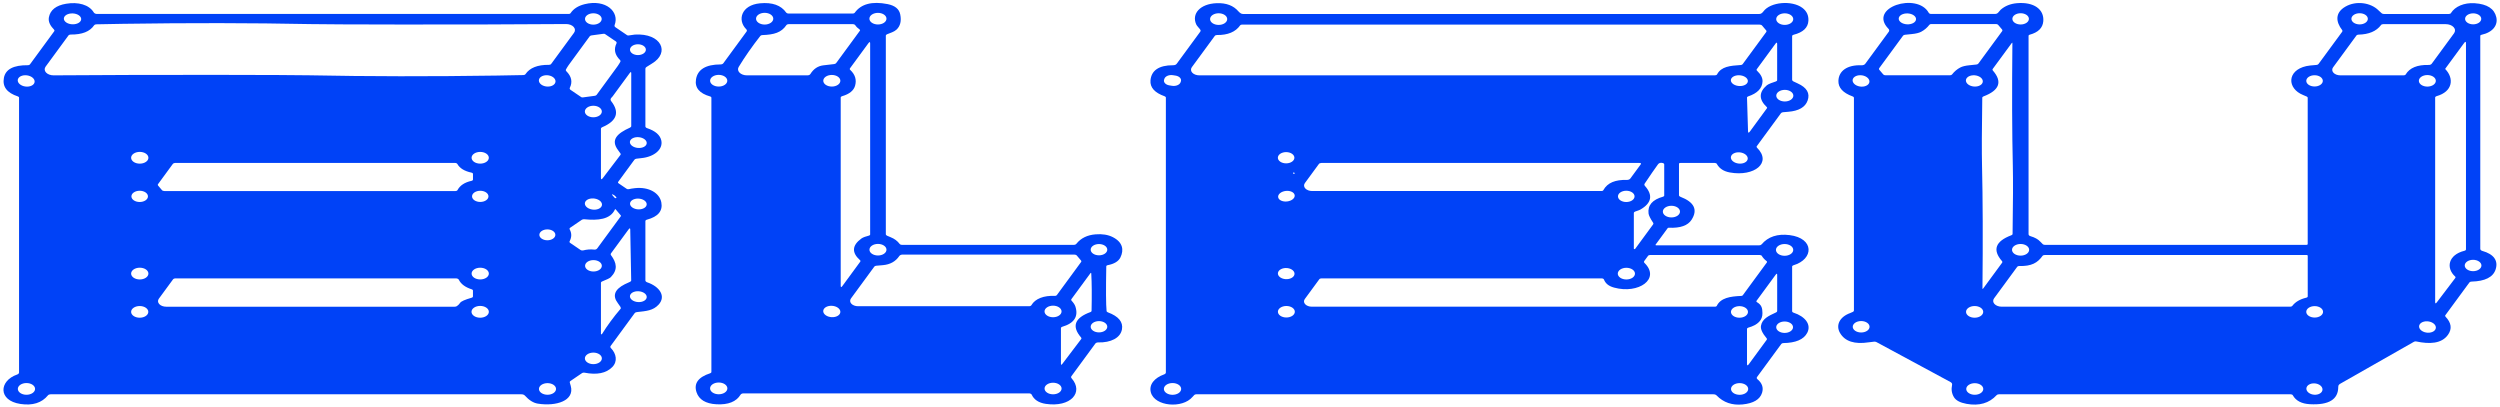 <svg width="928" height="151" viewBox="0 0 928 151" fill="none" xmlns="http://www.w3.org/2000/svg">
<path d="M229.63 68.059L232.61 70.086C232.863 70.258 233.157 70.299 233.49 70.208C233.95 70.081 234.673 69.961 235.66 69.848C240.97 69.263 244.85 71.691 245.49 75.153C246.077 78.296 244.29 80.427 240.13 81.547C239.757 81.647 239.57 81.832 239.57 82.105V104.068C239.57 104.217 239.631 104.363 239.746 104.49C239.86 104.618 240.024 104.721 240.22 104.789C244.87 106.36 247.33 109.999 244.46 113.094C242.4 115.311 239.93 115.461 236.42 115.848C236.033 115.889 235.76 116.016 235.6 116.229L226.7 128.377C226.487 128.667 226.51 128.944 226.77 129.207C228.78 131.282 229.34 134.166 227.27 136.26C225.01 138.55 221.567 139.242 216.94 138.335C216.607 138.267 216.317 138.317 216.07 138.485L211.74 141.43C211.52 141.584 211.44 141.765 211.5 141.974C211.593 142.282 211.713 142.706 211.86 143.246C213.39 148.762 206.42 150.918 199.64 149.83C198.007 149.572 196.41 148.581 194.85 146.858C194.55 146.527 194.113 146.361 193.54 146.361H18.77C18.573 146.361 18.38 146.396 18.211 146.463C18.042 146.53 17.904 146.626 17.81 146.742C15.497 149.563 12.083 150.63 7.57 149.946C-0.8 148.687 -0.41 141.355 6.37 139.022C6.581 138.95 6.758 138.841 6.882 138.706C7.005 138.572 7.07 138.417 7.07 138.26V36.247C7.07 36.153 7.03 36.062 6.956 35.982C6.882 35.903 6.776 35.839 6.65 35.798C2.563 34.46 0.83 32.159 1.45 28.894C2.05 25.706 5.027 24.144 10.38 24.208C10.53 24.209 10.678 24.183 10.807 24.13C10.936 24.077 11.041 24 11.11 23.908L20.13 11.604C20.197 11.513 20.228 11.411 20.219 11.309C20.21 11.206 20.162 11.106 20.08 11.019C18.77 9.672 17.82 8.142 18.15 6.421C18.677 3.691 20.813 2.013 24.56 1.388C28.98 0.653 33.05 1.694 34.82 4.632C34.917 4.795 35.085 4.934 35.3 5.032C35.516 5.13 35.77 5.183 36.03 5.183H211.14C211.274 5.183 211.406 5.158 211.519 5.11C211.633 5.061 211.723 4.992 211.78 4.911C212.853 3.274 214.597 2.154 217.01 1.551C224.92 -0.415 230.02 4.401 228.15 9.305C228.03 9.627 228.14 9.903 228.48 10.135L232.76 13.046C232.927 13.159 233.127 13.198 233.36 13.162C234.527 12.966 235.287 12.858 235.64 12.835C245.42 12.223 248.91 19.494 241.97 23.616C241.083 24.142 240.41 24.564 239.95 24.881C239.697 25.053 239.57 25.26 239.57 25.5V46.898C239.57 47.037 239.628 47.173 239.737 47.291C239.847 47.409 240.004 47.504 240.19 47.565C243.283 48.599 245.047 50.132 245.48 52.163C246.19 55.455 242.8 58.23 238.09 58.693C237.117 58.788 236.48 58.863 236.18 58.917C235.86 58.981 235.623 59.114 235.47 59.319L229.49 67.474C229.33 67.692 229.377 67.886 229.63 68.059ZM30.065 7.501C30.153 7.243 30.16 6.975 30.084 6.712C30.008 6.449 29.851 6.196 29.622 5.968C29.392 5.739 29.095 5.539 28.748 5.38C28.4 5.221 28.009 5.105 27.596 5.039C27.183 4.973 26.756 4.958 26.341 4.996C25.925 5.034 25.529 5.123 25.174 5.258C24.82 5.394 24.513 5.573 24.273 5.785C24.033 5.998 23.864 6.24 23.775 6.497C23.686 6.755 23.68 7.023 23.756 7.286C23.832 7.549 23.989 7.802 24.218 8.03C24.448 8.259 24.744 8.459 25.092 8.618C25.44 8.777 25.831 8.893 26.244 8.959C26.657 9.025 27.083 9.04 27.499 9.002C27.914 8.964 28.311 8.875 28.666 8.74C29.02 8.604 29.327 8.425 29.567 8.213C29.807 8 29.976 7.758 30.065 7.501ZM223.35 7.04C223.35 6.481 223.023 5.944 222.442 5.549C221.861 5.153 221.072 4.931 220.25 4.931C219.428 4.931 218.639 5.153 218.058 5.549C217.477 5.944 217.15 6.481 217.15 7.04C217.15 7.599 217.477 8.135 218.058 8.531C218.639 8.926 219.428 9.148 220.25 9.148C221.072 9.148 221.861 8.926 222.442 8.531C223.023 8.135 223.35 7.599 223.35 7.04ZM114.75 27.949C136.65 28.389 159.827 28.422 184.28 28.051C186.867 28.01 190.203 27.949 194.29 27.867C194.456 27.863 194.615 27.828 194.751 27.767C194.888 27.705 194.994 27.62 195.06 27.52C196.647 25.171 199.55 24.022 203.77 24.072C203.941 24.074 204.109 24.043 204.256 23.981C204.403 23.92 204.522 23.831 204.6 23.725L213.08 12.162C213.332 11.819 213.45 11.438 213.423 11.056C213.396 10.673 213.226 10.302 212.928 9.977C212.63 9.652 212.214 9.385 211.721 9.2C211.228 9.016 210.673 8.921 210.11 8.924C190.863 9.065 170.577 9.123 149.25 9.101C130.71 9.078 119.38 9.026 115.26 8.944C93.36 8.505 70.183 8.471 45.73 8.842C43.143 8.883 39.807 8.944 35.72 9.026C35.554 9.03 35.395 9.065 35.258 9.126C35.122 9.188 35.016 9.273 34.95 9.373C33.363 11.722 30.46 12.871 26.24 12.821C26.069 12.819 25.901 12.851 25.754 12.912C25.607 12.973 25.488 13.062 25.41 13.168L16.93 24.731C16.678 25.074 16.56 25.455 16.587 25.837C16.614 26.22 16.784 26.591 17.082 26.916C17.38 27.241 17.796 27.508 18.289 27.692C18.782 27.877 19.337 27.972 19.9 27.969C39.147 27.828 59.433 27.77 80.76 27.792C99.3 27.815 110.63 27.867 114.75 27.949ZM212.72 21.922C211.373 23.686 210.497 24.972 210.09 25.779C209.97 26.01 210.01 26.226 210.21 26.425C212.157 28.352 212.593 30.406 211.52 32.587C211.457 32.718 211.448 32.859 211.494 32.993C211.54 33.127 211.639 33.251 211.78 33.349L215.75 36.043C215.91 36.152 216.1 36.192 216.32 36.165L220.79 35.56C221.11 35.514 221.34 35.394 221.48 35.199C224.74 30.697 226.793 27.89 227.64 26.779C228.987 25.015 229.863 23.729 230.27 22.922C230.39 22.691 230.35 22.475 230.15 22.276C228.203 20.349 227.767 18.295 228.84 16.113C228.903 15.982 228.912 15.842 228.866 15.708C228.82 15.574 228.721 15.45 228.58 15.352L224.61 12.658C224.45 12.549 224.26 12.508 224.04 12.536L219.57 13.141C219.25 13.186 219.02 13.307 218.88 13.502C215.62 18.004 213.567 20.811 212.72 21.922ZM239.75 18.44C239.75 17.907 239.439 17.397 238.886 17.021C238.333 16.645 237.582 16.433 236.8 16.433C236.018 16.433 235.267 16.645 234.714 17.021C234.161 17.397 233.85 17.907 233.85 18.44C233.85 18.972 234.161 19.482 234.714 19.858C235.267 20.235 236.018 20.446 236.8 20.446C237.582 20.446 238.333 20.235 238.886 19.858C239.439 19.482 239.75 18.972 239.75 18.44ZM223.07 66.005C223.07 66.68 223.3 66.717 223.76 66.114L230.31 57.509C230.437 57.346 230.45 57.181 230.35 57.013C230.237 56.831 229.937 56.416 229.45 55.768C226.52 51.898 229.13 49.497 233.85 47.375C234.163 47.234 234.32 47.037 234.32 46.783V27.187C234.32 26.634 234.137 26.604 233.77 27.098C231.837 29.688 229.723 32.572 227.43 35.75C227.403 35.787 227.247 35.959 226.96 36.267C226.56 36.689 226.537 37.124 226.89 37.573C230.097 41.7 228.977 44.917 223.53 47.225C223.223 47.356 223.07 47.545 223.07 47.789V66.005ZM12.15 31.542C12.677 31.147 12.927 30.609 12.844 30.049C12.761 29.488 12.353 28.95 11.708 28.552C11.064 28.155 10.236 27.931 9.408 27.929C8.579 27.928 7.817 28.149 7.29 28.545C6.763 28.941 6.513 29.478 6.596 30.038C6.679 30.599 7.087 31.138 7.732 31.535C8.376 31.933 9.204 32.157 10.032 32.158C10.861 32.159 11.623 31.938 12.15 31.542ZM205.321 31.619C205.606 31.436 205.831 31.215 205.984 30.966C206.136 30.718 206.213 30.447 206.21 30.171C206.207 29.894 206.124 29.616 205.966 29.354C205.808 29.091 205.578 28.849 205.289 28.64C205 28.431 204.657 28.261 204.281 28.138C203.905 28.015 203.503 27.942 203.097 27.923C202.691 27.905 202.29 27.941 201.916 28.03C201.542 28.119 201.203 28.258 200.918 28.441C200.634 28.623 200.409 28.845 200.256 29.094C200.104 29.342 200.027 29.613 200.03 29.889C200.033 30.166 200.116 30.444 200.274 30.706C200.432 30.969 200.662 31.211 200.951 31.42C201.24 31.629 201.583 31.799 201.959 31.922C202.335 32.045 202.737 32.118 203.143 32.136C203.549 32.155 203.95 32.119 204.324 32.03C204.698 31.941 205.037 31.802 205.321 31.619ZM223.4 41.396C223.4 40.828 223.068 40.283 222.477 39.881C221.887 39.479 221.085 39.253 220.25 39.253C219.415 39.253 218.613 39.479 218.023 39.881C217.432 40.283 217.1 40.828 217.1 41.396C217.1 41.964 217.432 42.509 218.023 42.911C218.613 43.313 219.415 43.538 220.25 43.538C221.085 43.538 221.887 43.313 222.477 42.911C223.068 42.509 223.4 41.964 223.4 41.396ZM239.746 53.95C240.111 53.491 240.165 52.943 239.896 52.425C239.628 51.907 239.059 51.463 238.315 51.189C237.946 51.053 237.546 50.964 237.136 50.926C236.727 50.887 236.316 50.901 235.928 50.966C235.54 51.03 235.181 51.145 234.874 51.303C234.566 51.461 234.314 51.659 234.134 51.886C233.769 52.345 233.715 52.893 233.984 53.411C234.252 53.929 234.821 54.373 235.565 54.647C235.934 54.783 236.334 54.872 236.744 54.91C237.153 54.949 237.564 54.935 237.952 54.87C238.34 54.806 238.699 54.691 239.006 54.533C239.314 54.375 239.566 54.177 239.746 53.95ZM55.09 58.563C55.09 57.984 54.752 57.429 54.15 57.02C53.548 56.61 52.731 56.38 51.88 56.38C51.029 56.38 50.212 56.61 49.61 57.02C49.008 57.429 48.67 57.984 48.67 58.563C48.67 58.85 48.753 59.134 48.914 59.399C49.076 59.664 49.312 59.905 49.61 60.107C49.908 60.31 50.262 60.471 50.652 60.581C51.041 60.69 51.458 60.747 51.88 60.747C52.301 60.747 52.719 60.69 53.108 60.581C53.498 60.471 53.852 60.31 54.15 60.107C54.448 59.905 54.684 59.664 54.846 59.399C55.007 59.134 55.09 58.85 55.09 58.563ZM181.45 58.563C181.45 57.986 181.113 57.433 180.513 57.024C179.913 56.616 179.099 56.387 178.25 56.387C177.401 56.387 176.587 56.616 175.987 57.024C175.387 57.433 175.05 57.986 175.05 58.563C175.05 59.141 175.387 59.694 175.987 60.103C176.587 60.511 177.401 60.74 178.25 60.74C179.099 60.74 179.913 60.511 180.513 60.103C181.113 59.694 181.45 59.141 181.45 58.563ZM60.09 70.541C60.303 70.791 60.62 70.916 61.04 70.916H169.07C169.443 70.916 169.697 70.795 169.83 70.555C170.757 68.823 172.493 67.68 175.04 67.127C175.194 67.094 175.329 67.028 175.424 66.94C175.519 66.852 175.571 66.746 175.57 66.637V64.597C175.57 64.334 175.383 64.161 175.01 64.08C172.417 63.531 170.67 62.463 169.77 60.876C169.705 60.762 169.592 60.663 169.446 60.594C169.299 60.525 169.126 60.488 168.95 60.488H64.99C64.819 60.488 64.651 60.52 64.506 60.58C64.361 60.64 64.245 60.726 64.17 60.828L58.64 68.379C58.584 68.454 58.557 68.537 58.561 68.62C58.564 68.703 58.598 68.784 58.66 68.855L60.09 70.541ZM54.92 72.895C54.92 72.341 54.596 71.81 54.021 71.418C53.445 71.027 52.664 70.807 51.85 70.807C51.036 70.807 50.255 71.027 49.679 71.418C49.103 71.81 48.78 72.341 48.78 72.895C48.78 73.449 49.103 73.98 49.679 74.371C50.255 74.763 51.036 74.983 51.85 74.983C52.664 74.983 53.445 74.763 54.021 74.371C54.596 73.98 54.92 73.449 54.92 72.895ZM181.32 72.888C181.32 72.338 180.999 71.81 180.427 71.421C179.855 71.032 179.079 70.814 178.27 70.814C177.461 70.814 176.685 71.032 176.113 71.421C175.541 71.81 175.22 72.338 175.22 72.888C175.22 73.438 175.541 73.966 176.113 74.355C176.685 74.744 177.461 74.963 178.27 74.963C179.079 74.963 179.855 74.744 180.427 74.355C180.999 73.966 181.32 73.438 181.32 72.888ZM228.07 73.33C228.203 73.475 228.363 73.555 228.55 73.568C228.594 73.572 228.639 73.567 228.68 73.556C228.721 73.544 228.757 73.525 228.783 73.502C228.81 73.478 228.826 73.451 228.831 73.422C228.835 73.393 228.828 73.363 228.81 73.337C228.517 72.861 228.12 72.503 227.62 72.262C227.173 72.045 227.067 72.106 227.3 72.446C227.51 72.739 227.79 73.031 228.07 73.33ZM222.96 77.031C223.414 76.593 223.567 76.038 223.386 75.487C223.204 74.936 222.703 74.435 221.992 74.094C221.281 73.753 220.419 73.6 219.595 73.668C218.772 73.737 218.054 74.021 217.6 74.459C217.146 74.897 216.993 75.452 217.174 76.003C217.356 76.553 217.857 77.055 218.568 77.396C219.279 77.737 220.141 77.89 220.965 77.822C221.788 77.753 222.506 77.469 222.96 77.031ZM239.822 76.58C239.976 76.343 240.056 76.085 240.055 75.822C240.054 75.559 239.973 75.296 239.817 75.048C239.661 74.8 239.432 74.572 239.144 74.376C238.856 74.18 238.515 74.021 238.139 73.908C237.763 73.795 237.361 73.729 236.954 73.716C236.548 73.702 236.145 73.74 235.77 73.828C235.395 73.916 235.054 74.052 234.767 74.228C234.481 74.404 234.253 74.618 234.098 74.855C233.944 75.093 233.864 75.35 233.865 75.613C233.866 75.876 233.947 76.139 234.103 76.387C234.259 76.635 234.488 76.864 234.776 77.059C235.064 77.255 235.405 77.414 235.781 77.527C236.157 77.641 236.559 77.706 236.966 77.72C237.372 77.733 237.775 77.695 238.15 77.607C238.525 77.519 238.866 77.383 239.153 77.207C239.439 77.031 239.667 76.818 239.822 76.58ZM220.49 92.641C221.03 92.7 221.423 92.564 221.67 92.232L230.44 80.282C230.527 80.159 230.52 80.041 230.42 79.928L228.52 77.69C228.507 77.675 228.488 77.662 228.465 77.654C228.442 77.646 228.416 77.643 228.39 77.645C228.364 77.647 228.34 77.654 228.32 77.666C228.3 77.678 228.286 77.693 228.28 77.711C226.59 81.499 221.89 81.894 216.91 81.384C216.739 81.367 216.565 81.376 216.402 81.412C216.239 81.447 216.091 81.507 215.97 81.588L211.69 84.506C211.41 84.696 211.34 84.918 211.48 85.172C212.247 86.573 212.24 88.027 211.46 89.532C211.327 89.781 211.397 89.999 211.67 90.185L215.52 92.804C215.8 92.99 216.123 93.037 216.49 92.947C217.843 92.602 219.177 92.5 220.49 92.641ZM226.74 102.87C226.387 103.233 225.293 103.775 223.46 104.496C223.2 104.6 223.07 104.755 223.07 104.959V123.949C223.065 123.983 223.078 124.017 223.107 124.044C223.137 124.071 223.18 124.09 223.229 124.097C223.277 124.104 223.328 124.098 223.371 124.081C223.414 124.063 223.445 124.036 223.46 124.004C225.46 120.784 227.77 117.646 230.39 114.59C230.497 114.468 230.467 114.236 230.3 113.896C230.18 113.66 229.863 113.207 229.35 112.536C227.263 109.792 228.113 107.455 231.9 105.523C232.387 105.278 233.043 104.974 233.87 104.612C234.004 104.554 234.114 104.474 234.189 104.38C234.265 104.286 234.303 104.18 234.3 104.074L233.95 85.254C233.943 84.633 233.737 84.599 233.33 85.152L226.82 94.021C226.64 94.266 226.64 94.509 226.82 94.749C228.9 97.552 229.42 100.109 226.74 102.87ZM206.15 87.172C206.15 86.636 205.837 86.122 205.28 85.743C204.723 85.365 203.968 85.152 203.18 85.152C202.392 85.152 201.637 85.365 201.08 85.743C200.523 86.122 200.21 86.636 200.21 87.172C200.21 87.708 200.523 88.222 201.08 88.6C201.637 88.979 202.392 89.192 203.18 89.192C203.968 89.192 204.723 88.979 205.28 88.6C205.837 88.222 206.15 87.708 206.15 87.172ZM223.4 98.667C223.4 98.106 223.072 97.568 222.489 97.171C221.906 96.775 221.115 96.552 220.29 96.552C219.465 96.552 218.674 96.775 218.091 97.171C217.508 97.568 217.18 98.106 217.18 98.667C217.18 99.228 217.508 99.766 218.091 100.163C218.674 100.559 219.465 100.782 220.29 100.782C221.115 100.782 221.906 100.559 222.489 100.163C223.072 99.766 223.4 99.228 223.4 98.667ZM55.09 101.551C55.09 101.264 55.007 100.98 54.846 100.715C54.684 100.45 54.448 100.21 54.15 100.007C53.852 99.804 53.498 99.644 53.108 99.534C52.719 99.424 52.301 99.368 51.88 99.368C51.458 99.368 51.041 99.424 50.652 99.534C50.262 99.644 49.908 99.804 49.61 100.007C49.312 100.21 49.076 100.45 48.914 100.715C48.753 100.98 48.67 101.264 48.67 101.551C48.67 102.13 49.008 102.685 49.61 103.095C50.212 103.504 51.029 103.734 51.88 103.734C52.731 103.734 53.548 103.504 54.15 103.095C54.752 102.685 55.09 102.13 55.09 101.551ZM181.46 101.551C181.46 100.974 181.123 100.42 180.523 100.012C179.923 99.604 179.109 99.374 178.26 99.374C177.411 99.374 176.597 99.604 175.997 100.012C175.397 100.42 175.06 100.974 175.06 101.551C175.06 102.128 175.397 102.682 175.997 103.09C176.597 103.498 177.411 103.727 178.26 103.727C179.109 103.727 179.923 103.498 180.523 103.09C181.123 102.682 181.46 102.128 181.46 101.551ZM170.33 103.857C170.255 103.706 170.112 103.575 169.922 103.482C169.732 103.39 169.504 103.34 169.27 103.34H65.04C64.875 103.34 64.713 103.371 64.573 103.43C64.433 103.489 64.322 103.573 64.25 103.673L58.97 110.869C58.74 111.183 58.632 111.532 58.656 111.883C58.68 112.233 58.835 112.574 59.106 112.872C59.377 113.17 59.756 113.417 60.207 113.588C60.657 113.758 61.164 113.848 61.68 113.849H168.8C169.127 113.849 169.403 113.767 169.63 113.604C170.11 113.273 170.497 112.88 170.79 112.427C171.15 111.869 172.57 111.234 175.05 110.522C175.39 110.427 175.56 110.253 175.56 109.999V107.863C175.56 107.65 175.42 107.498 175.14 107.407C172.72 106.636 171.117 105.453 170.33 103.857ZM239.804 111.043C240.137 110.567 240.154 110.014 239.854 109.504C239.554 108.995 238.96 108.572 238.202 108.327C237.445 108.083 236.587 108.037 235.817 108.201C235.047 108.364 234.428 108.723 234.095 109.199C233.763 109.675 233.745 110.229 234.046 110.738C234.346 111.247 234.94 111.671 235.697 111.915C236.455 112.16 237.313 112.205 238.083 112.042C238.853 111.878 239.472 111.519 239.804 111.043ZM55.05 115.767C55.05 115.191 54.714 114.639 54.116 114.232C53.517 113.826 52.706 113.597 51.86 113.597C51.014 113.597 50.203 113.826 49.604 114.232C49.006 114.639 48.67 115.191 48.67 115.767C48.67 116.342 49.006 116.894 49.604 117.301C50.203 117.708 51.014 117.936 51.86 117.936C52.706 117.936 53.517 117.708 54.116 117.301C54.714 116.894 55.05 116.342 55.05 115.767ZM181.46 115.746C181.46 115.165 181.121 114.608 180.517 114.198C179.913 113.787 179.094 113.556 178.24 113.556C177.386 113.556 176.567 113.787 175.963 114.198C175.359 114.608 175.02 115.165 175.02 115.746C175.02 116.327 175.359 116.884 175.963 117.295C176.567 117.706 177.386 117.936 178.24 117.936C179.094 117.936 179.913 117.706 180.517 117.295C181.121 116.884 181.46 116.327 181.46 115.746ZM223.41 133.03C223.41 132.461 223.078 131.916 222.487 131.515C221.897 131.113 221.095 130.887 220.26 130.887C219.425 130.887 218.623 131.113 218.033 131.515C217.442 131.916 217.11 132.461 217.11 133.03C217.11 133.598 217.442 134.143 218.033 134.545C218.623 134.946 219.425 135.172 220.26 135.172C221.095 135.172 221.897 134.946 222.487 134.545C223.078 134.143 223.41 133.598 223.41 133.03ZM13.02 144.361C13.02 143.784 12.683 143.231 12.083 142.822C11.483 142.414 10.669 142.185 9.82 142.185C8.971 142.185 8.157 142.414 7.557 142.822C6.957 143.231 6.62 143.784 6.62 144.361C6.62 144.939 6.957 145.492 7.557 145.901C8.157 146.309 8.971 146.538 9.82 146.538C10.669 146.538 11.483 146.309 12.083 145.901C12.683 145.492 13.02 144.939 13.02 144.361ZM206.4 144.375C206.4 143.803 206.066 143.255 205.472 142.85C204.877 142.446 204.071 142.219 203.23 142.219C202.389 142.219 201.583 142.446 200.988 142.85C200.394 143.255 200.06 143.803 200.06 144.375C200.06 144.947 200.394 145.495 200.988 145.9C201.583 146.304 202.389 146.531 203.23 146.531C204.071 146.531 204.877 146.304 205.472 145.9C206.066 145.495 206.4 144.947 206.4 144.375Z" fill="#0042F7"/>
<path d="M411.25 115.944C415.217 117.417 416.957 119.524 416.47 122.262C415.9 125.439 412.34 127.228 407.65 127.105C407.432 127.099 407.216 127.136 407.028 127.213C406.84 127.289 406.688 127.4 406.59 127.534L397.71 139.634C397.624 139.751 397.583 139.881 397.59 140.012C397.597 140.142 397.652 140.27 397.75 140.382C402.43 145.708 397.38 151.265 388.22 149.919C385.42 149.51 383.76 148.225 382.99 146.531C382.923 146.383 382.789 146.254 382.607 146.162C382.426 146.07 382.206 146.021 381.98 146.021H275.97C275.742 146.021 275.518 146.067 275.328 146.153C275.137 146.239 274.989 146.361 274.9 146.504C273.293 149.12 270.307 150.308 265.94 150.068C261.92 149.85 259.45 148.313 258.55 145.593C257.477 142.35 259.163 140.006 263.61 138.559C263.748 138.515 263.864 138.444 263.945 138.356C264.027 138.269 264.07 138.167 264.07 138.063V36.233C264.07 36.143 264.031 36.055 263.958 35.981C263.884 35.907 263.781 35.85 263.66 35.818C259.607 34.68 257.84 32.551 258.36 29.431C258.967 25.767 262.007 23.929 267.48 23.915C267.69 23.915 267.896 23.876 268.075 23.802C268.253 23.727 268.397 23.62 268.49 23.493L277.11 11.733C277.21 11.597 277.255 11.445 277.241 11.294C277.227 11.144 277.154 10.999 277.03 10.876C273.6 7.475 275.15 1.905 282.07 1.231C286.663 0.787 289.923 1.938 291.85 4.686C291.922 4.786 292.034 4.87 292.172 4.929C292.309 4.988 292.468 5.019 292.63 5.02H316.59C316.91 5.02 317.14 4.922 317.28 4.727C319.633 1.458 323.69 0.388 329.45 1.517C332.197 2.056 333.77 3.34 334.17 5.367C334.663 7.82 334.19 9.706 332.75 11.026C331.81 11.869 330.5 12.202 329.27 12.719C328.97 12.846 328.82 13.03 328.82 13.27V86.907C328.82 87.147 328.963 87.34 329.25 87.485C329.47 87.594 329.913 87.779 330.58 88.043C332.013 88.609 333.14 89.448 333.96 90.559C334.035 90.659 334.149 90.744 334.288 90.803C334.428 90.861 334.588 90.892 334.75 90.892H398.56C399.007 90.892 399.34 90.756 399.56 90.484C401.227 88.398 403.6 87.233 406.68 86.988C409.2 86.784 411.343 87.136 413.11 88.043C416.78 89.927 417.27 92.756 415.9 95.558C415.193 97.001 413.617 97.96 411.17 98.436C410.83 98.504 410.657 98.66 410.65 98.905C410.49 107.639 410.527 113.146 410.76 115.427C410.787 115.658 410.95 115.83 411.25 115.944ZM287.04 6.938C287.04 6.361 286.703 5.807 286.103 5.399C285.503 4.991 284.689 4.761 283.84 4.761C282.991 4.761 282.177 4.991 281.577 5.399C280.977 5.807 280.64 6.361 280.64 6.938C280.64 7.515 280.977 8.069 281.577 8.477C282.177 8.885 282.991 9.114 283.84 9.114C284.689 9.114 285.503 8.885 286.103 8.477C286.703 8.069 287.04 7.515 287.04 6.938ZM329.06 6.931C329.06 6.359 328.726 5.811 328.132 5.406C327.537 5.002 326.731 4.775 325.89 4.775C325.049 4.775 324.243 5.002 323.648 5.406C323.054 5.811 322.72 6.359 322.72 6.931C322.72 7.503 323.054 8.051 323.648 8.456C324.243 8.86 325.049 9.087 325.89 9.087C326.731 9.087 327.537 8.86 328.132 8.456C328.726 8.051 329.06 7.503 329.06 6.931ZM291.92 9.312C290.01 12.107 287.36 12.869 282.96 13.025C282.62 13.039 282.373 13.148 282.22 13.352C279.1 17.342 276.427 21.176 274.2 24.854C273.993 25.197 273.914 25.569 273.968 25.938C274.023 26.306 274.21 26.66 274.514 26.968C274.817 27.276 275.227 27.528 275.708 27.703C276.189 27.877 276.725 27.969 277.27 27.969H299.69C300.23 27.969 300.607 27.801 300.82 27.466C302 25.557 303.61 24.484 305.65 24.248C307.59 24.026 308.917 23.872 309.63 23.786C309.983 23.741 310.24 23.609 310.4 23.391L319.18 11.42C319.313 11.234 319.273 11.066 319.06 10.917C318.387 10.459 317.86 9.942 317.48 9.366C317.397 9.246 317.265 9.145 317.101 9.074C316.936 9.003 316.745 8.965 316.55 8.965H292.73C292.56 8.965 292.393 8.998 292.25 9.059C292.106 9.12 291.992 9.208 291.92 9.312ZM323 16.141C323 15.479 322.783 15.445 322.35 16.039L315.54 25.323C315.373 25.545 315.397 25.756 315.61 25.956C317.43 27.652 318.03 29.604 317.41 31.812C316.897 33.63 315.28 34.932 312.56 35.716C312.233 35.812 312.07 35.979 312.07 36.22V106.06C312.07 106.7 312.28 106.734 312.7 106.163L319.31 97.15C319.463 96.946 319.437 96.753 319.23 96.572C316.083 93.756 316.263 91.074 319.77 88.525C320.36 88.09 321.6 87.689 322.53 87.464C322.843 87.387 323 87.238 323 87.015V16.141ZM269.97 29.962C269.97 29.677 269.887 29.395 269.727 29.132C269.567 28.868 269.332 28.629 269.036 28.428C268.739 28.226 268.388 28.066 268.001 27.957C267.614 27.848 267.199 27.792 266.78 27.792C265.934 27.792 265.123 28.021 264.524 28.428C263.926 28.835 263.59 29.387 263.59 29.962C263.59 30.537 263.926 31.089 264.524 31.496C265.123 31.903 265.934 32.132 266.78 32.132C267.199 32.132 267.614 32.076 268.001 31.966C268.388 31.858 268.739 31.698 269.036 31.496C269.332 31.295 269.567 31.055 269.727 30.792C269.887 30.529 269.97 30.247 269.97 29.962ZM311.94 29.976C311.94 29.692 311.858 29.412 311.699 29.15C311.539 28.889 311.306 28.651 311.012 28.451C310.717 28.251 310.368 28.092 309.983 27.983C309.598 27.875 309.186 27.819 308.77 27.819C307.929 27.819 307.123 28.047 306.528 28.451C305.934 28.855 305.6 29.404 305.6 29.976C305.6 30.547 305.934 31.096 306.528 31.5C307.123 31.904 307.929 32.132 308.77 32.132C309.186 32.132 309.598 32.076 309.983 31.968C310.368 31.859 310.717 31.7 311.012 31.5C311.306 31.3 311.539 31.062 311.699 30.801C311.858 30.539 311.94 30.259 311.94 29.976ZM329.06 92.688C329.06 92.118 328.727 91.571 328.134 91.168C327.542 90.765 326.738 90.539 325.9 90.539C325.062 90.539 324.258 90.765 323.666 91.168C323.073 91.571 322.74 92.118 322.74 92.688C322.74 93.258 323.073 93.805 323.666 94.208C324.258 94.611 325.062 94.838 325.9 94.838C326.738 94.838 327.542 94.611 328.134 94.208C328.727 93.805 329.06 93.258 329.06 92.688ZM411.02 92.681C411.02 92.126 410.695 91.593 410.118 91.2C409.54 90.807 408.757 90.586 407.94 90.586C407.123 90.586 406.34 90.807 405.762 91.2C405.185 91.593 404.86 92.126 404.86 92.681C404.86 93.237 405.185 93.77 405.762 94.163C406.34 94.556 407.123 94.776 407.94 94.776C408.757 94.776 409.54 94.556 410.118 94.163C410.695 93.77 411.02 93.237 411.02 92.681ZM382.86 113.284C384.27 110.829 387.55 109.652 391.55 109.835C391.89 109.854 392.137 109.758 392.29 109.55L401.32 97.232C401.447 97.059 401.44 96.892 401.3 96.728L399.74 94.885C399.52 94.627 399.19 94.497 398.75 94.497H335.12C334.493 94.497 334.05 94.69 333.79 95.076C332.43 97.066 330.423 98.182 327.77 98.422C327.203 98.472 326.363 98.544 325.25 98.64C324.923 98.671 324.683 98.787 324.53 98.987L315.88 110.781C315.657 111.086 315.552 111.424 315.575 111.764C315.598 112.104 315.749 112.435 316.012 112.724C316.275 113.014 316.643 113.253 317.08 113.419C317.517 113.584 318.01 113.671 318.51 113.672H382.02C382.2 113.672 382.376 113.635 382.526 113.566C382.676 113.497 382.792 113.399 382.86 113.284ZM404.82 115.821C404.929 115.782 405.021 115.723 405.086 115.65C405.151 115.577 405.187 115.493 405.19 115.406C405.317 109.606 405.28 104.988 405.08 101.551C405.06 101.206 404.937 101.188 404.71 101.496L397.74 110.992C397.58 111.209 397.593 111.42 397.78 111.624C398.513 112.427 398.98 113.139 399.18 113.76C400.38 117.483 398.75 119.997 394.29 121.303C394.151 121.343 394.032 121.411 393.948 121.497C393.864 121.582 393.82 121.683 393.82 121.786V135.009C393.82 135.508 393.99 135.535 394.33 135.091L401.33 125.867C401.4 125.776 401.435 125.673 401.429 125.57C401.424 125.466 401.38 125.365 401.3 125.276C397.72 121.136 398.893 117.984 404.82 115.821ZM311.406 116.908C311.638 116.686 311.799 116.434 311.88 116.166C311.961 115.897 311.961 115.617 311.879 115.341C311.797 115.066 311.636 114.8 311.403 114.56C311.171 114.319 310.873 114.109 310.525 113.94C309.824 113.6 308.965 113.451 308.137 113.526C307.31 113.601 306.582 113.894 306.114 114.34C305.882 114.561 305.721 114.813 305.64 115.082C305.559 115.351 305.559 115.631 305.641 115.906C305.723 116.182 305.884 116.447 306.117 116.688C306.349 116.928 306.647 117.139 306.995 117.307C307.696 117.648 308.555 117.797 309.383 117.722C310.21 117.647 310.938 117.354 311.406 116.908ZM394.05 115.61C394.05 115.04 393.717 114.493 393.124 114.09C392.532 113.687 391.728 113.461 390.89 113.461C390.052 113.461 389.248 113.687 388.656 114.09C388.063 114.493 387.73 115.04 387.73 115.61C387.73 116.18 388.063 116.727 388.656 117.13C389.248 117.533 390.052 117.76 390.89 117.76C391.728 117.76 392.532 117.533 393.124 117.13C393.717 116.727 394.05 116.18 394.05 115.61ZM411.02 121.29C411.02 120.734 410.695 120.201 410.118 119.808C409.54 119.415 408.757 119.195 407.94 119.195C407.123 119.195 406.34 119.415 405.762 119.808C405.185 120.201 404.86 120.734 404.86 121.29C404.86 121.845 405.185 122.378 405.762 122.771C406.34 123.164 407.123 123.385 407.94 123.385C408.757 123.385 409.54 123.164 410.118 122.771C410.695 122.378 411.02 121.845 411.02 121.29ZM270 144.171C270 143.592 269.662 143.037 269.06 142.627C268.458 142.218 267.641 141.988 266.79 141.988C265.939 141.988 265.122 142.218 264.52 142.627C263.918 143.037 263.58 143.592 263.58 144.171C263.58 144.75 263.918 145.305 264.52 145.715C265.122 146.124 265.939 146.354 266.79 146.354C267.641 146.354 268.458 146.124 269.06 145.715C269.662 145.305 270 144.75 270 144.171ZM394.06 144.219C394.06 143.649 393.727 143.102 393.134 142.699C392.542 142.296 391.738 142.069 390.9 142.069C390.062 142.069 389.258 142.296 388.666 142.699C388.073 143.102 387.74 143.649 387.74 144.219C387.74 144.789 388.073 145.335 388.666 145.738C389.258 146.142 390.062 146.368 390.9 146.368C391.738 146.368 392.542 146.142 393.134 145.738C393.727 145.335 394.06 144.789 394.06 144.219Z" fill="#0042F7"/>
<path d="M614.77 91.062H653.03C653.403 91.062 653.687 90.951 653.88 90.729C656.313 87.854 659.793 86.703 664.32 87.274C673.51 88.437 673.39 96.212 665.69 98.483C665.556 98.522 665.442 98.587 665.362 98.671C665.282 98.754 665.239 98.852 665.24 98.953V115.488C665.24 115.755 665.42 115.948 665.78 116.066C670.08 117.474 672.48 120.474 670.82 123.589C669.52 126.028 666.57 127.282 661.97 127.35C661.814 127.352 661.661 127.384 661.529 127.441C661.397 127.499 661.29 127.58 661.22 127.677L652.21 139.954C652.118 140.079 652.081 140.22 652.104 140.36C652.127 140.5 652.209 140.633 652.34 140.743C654.093 142.194 654.673 143.876 654.08 145.79C653.307 148.279 650.89 149.726 646.83 150.129C642.943 150.51 639.737 149.399 637.21 146.796C636.923 146.506 636.523 146.361 636.01 146.361H444.06C443.747 146.361 443.5 146.447 443.32 146.62C443.08 146.855 442.863 147.089 442.67 147.32C438.94 151.762 428.63 150.891 427.2 145.661C426.41 142.77 428.5 140.274 432.15 138.961C432.337 138.893 432.494 138.793 432.603 138.671C432.712 138.548 432.77 138.409 432.77 138.267V36.24C432.77 36.138 432.727 36.037 432.648 35.95C432.569 35.862 432.455 35.791 432.32 35.743C428.613 34.428 426.86 32.469 427.06 29.867C427.34 26.255 430.08 24.194 435.47 24.214C436.083 24.219 436.527 24.035 436.8 23.663L445.56 11.726C445.713 11.509 445.72 11.291 445.58 11.073C445.14 10.393 444.36 9.754 444.06 9.101C442.23 5.129 445.43 1.435 451.58 1.184C455.2 1.034 457.88 2.081 459.73 4.244C459.963 4.516 460.25 4.757 460.59 4.965C460.814 5.109 461.111 5.19 461.42 5.19H653.02C653.38 5.19 653.68 5.097 653.92 4.911C654.167 4.725 654.377 4.514 654.55 4.278C657.16 0.673 665.2 0.041 669.03 2.911C670.637 4.117 671.387 5.709 671.28 7.686C671.147 10.28 669.303 12.021 665.75 12.91C665.601 12.945 665.471 13.011 665.38 13.099C665.288 13.187 665.24 13.292 665.24 13.4V29.608C665.24 29.844 665.377 30.037 665.65 30.186C665.843 30.291 666.393 30.549 667.3 30.962C670.713 32.508 671.943 34.626 670.99 37.315C670.11 39.795 667.697 41.189 663.75 41.498C662.837 41.57 662.197 41.625 661.83 41.661C661.673 41.678 661.523 41.72 661.395 41.784C661.266 41.847 661.161 41.931 661.09 42.028L652.13 54.238C652.064 54.328 652.034 54.43 652.045 54.531C652.055 54.633 652.106 54.731 652.19 54.816C657.88 60.42 651.18 65.651 642.14 64.025C639.847 63.613 638.233 62.558 637.3 60.862C637.16 60.613 636.897 60.488 636.51 60.488H623.78C623.42 60.488 623.24 60.611 623.24 60.856V72.453C623.24 72.716 623.41 72.911 623.75 73.038C628.897 75.01 630.287 77.851 627.92 81.56C626.533 83.737 623.713 84.728 619.46 84.533C619.372 84.528 619.283 84.542 619.206 84.573C619.13 84.603 619.068 84.648 619.03 84.703L614.55 90.811C614.529 90.837 614.519 90.866 614.519 90.895C614.52 90.925 614.532 90.954 614.554 90.979C614.577 91.005 614.608 91.026 614.646 91.04C614.684 91.055 614.727 91.063 614.77 91.062ZM455.54 7.087C455.54 6.514 455.205 5.964 454.609 5.558C454.012 5.152 453.203 4.925 452.36 4.925C451.517 4.925 450.708 5.152 450.111 5.558C449.515 5.964 449.18 6.514 449.18 7.087C449.18 7.661 449.515 8.211 450.111 8.617C450.708 9.023 451.517 9.25 452.36 9.25C453.203 9.25 454.012 9.023 454.609 8.617C455.205 8.211 455.54 7.661 455.54 7.087ZM665.65 7.094C665.65 6.524 665.317 5.978 664.725 5.574C664.132 5.171 663.328 4.945 662.49 4.945C661.652 4.945 660.848 5.171 660.256 5.574C659.663 5.978 659.33 6.524 659.33 7.094C659.33 7.664 659.663 8.211 660.256 8.614C660.848 9.017 661.652 9.244 662.49 9.244C663.328 9.244 664.132 9.017 664.725 8.614C665.317 8.211 665.65 7.664 665.65 7.094ZM461 9.135C460.862 9.135 460.727 9.161 460.61 9.211C460.493 9.26 460.4 9.33 460.34 9.414C458.633 11.849 455.773 13.044 451.76 12.998C451.586 12.996 451.415 13.028 451.266 13.089C451.118 13.15 450.998 13.239 450.92 13.345L442.42 24.929C442.185 25.249 442.074 25.606 442.098 25.964C442.122 26.322 442.281 26.67 442.558 26.974C442.836 27.279 443.223 27.53 443.684 27.704C444.145 27.879 444.663 27.97 445.19 27.969H636.59C636.766 27.969 636.937 27.933 637.081 27.864C637.224 27.796 637.332 27.7 637.39 27.588C638.93 24.684 642.21 24.398 646.18 24.133C646.5 24.115 646.73 24.008 646.87 23.813L655.61 11.91C655.77 11.683 655.76 11.463 655.58 11.25L654.09 9.502C653.883 9.257 653.573 9.135 653.16 9.135H461ZM654.25 30.261C654.13 32.787 652.35 34.628 648.91 35.784C648.623 35.884 648.483 36.041 648.49 36.254L648.87 48.721C648.89 49.388 649.12 49.422 649.56 48.823L655.9 40.171C655.946 40.11 655.966 40.041 655.959 39.973C655.952 39.905 655.918 39.839 655.86 39.784C652.833 36.941 652.833 34.229 655.86 31.649C656.46 31.145 658.2 30.554 659.22 30.227C659.358 30.184 659.474 30.115 659.556 30.028C659.637 29.942 659.68 29.84 659.68 29.738V16.331C659.68 15.692 659.47 15.658 659.05 16.229L652.13 25.663C651.983 25.863 652.007 26.055 652.2 26.241C653.633 27.606 654.317 28.946 654.25 30.261ZM438.344 30.202C438.5 29.741 438.381 29.257 438.013 28.857C437.644 28.456 437.057 28.171 436.38 28.064L435.367 27.905C434.69 27.799 433.978 27.88 433.389 28.13C432.8 28.381 432.381 28.78 432.225 29.241L432.117 29.559C431.96 30.02 432.079 30.503 432.448 30.904C432.816 31.305 433.403 31.59 434.08 31.696L435.093 31.855C435.77 31.962 436.482 31.881 437.071 31.63C437.66 31.38 438.079 30.98 438.236 30.52L438.344 30.202ZM648.6 30.778C648.898 30.296 648.873 29.744 648.531 29.245C648.188 28.746 647.556 28.34 646.774 28.116C646.386 28.006 645.974 27.943 645.559 27.932C645.145 27.921 644.737 27.962 644.359 28.052C643.98 28.143 643.639 28.281 643.355 28.46C643.07 28.638 642.848 28.852 642.7 29.091C642.402 29.574 642.427 30.125 642.769 30.624C643.112 31.123 643.744 31.529 644.526 31.753C644.914 31.864 645.326 31.927 645.741 31.938C646.155 31.948 646.563 31.907 646.941 31.817C647.32 31.726 647.661 31.588 647.945 31.41C648.23 31.232 648.452 31.017 648.6 30.778ZM665.69 35.512C665.69 34.94 665.356 34.392 664.762 33.988C664.167 33.583 663.361 33.356 662.52 33.356C661.679 33.356 660.873 33.583 660.278 33.988C659.684 34.392 659.35 34.94 659.35 35.512C659.35 36.084 659.684 36.633 660.278 37.037C660.873 37.441 661.679 37.668 662.52 37.668C663.361 37.668 664.167 37.441 664.762 37.037C665.356 36.633 665.69 36.084 665.69 35.512ZM480.48 58.55C480.48 57.996 480.157 57.465 479.581 57.073C479.005 56.682 478.224 56.462 477.41 56.462C477.007 56.462 476.608 56.516 476.235 56.621C475.863 56.726 475.524 56.88 475.239 57.073C474.954 57.267 474.728 57.498 474.574 57.751C474.419 58.004 474.34 58.276 474.34 58.55C474.34 58.824 474.419 59.096 474.574 59.349C474.728 59.602 474.954 59.833 475.239 60.026C475.524 60.22 475.863 60.374 476.235 60.479C476.608 60.584 477.007 60.638 477.41 60.638C477.813 60.638 478.212 60.584 478.585 60.479C478.957 60.374 479.296 60.22 479.581 60.026C479.866 59.833 480.092 59.602 480.246 59.349C480.401 59.096 480.48 58.824 480.48 58.55ZM648.094 60.08C648.348 59.879 648.536 59.642 648.648 59.384C648.759 59.126 648.791 58.851 648.742 58.575C648.693 58.299 648.564 58.027 648.362 57.775C648.161 57.523 647.89 57.296 647.567 57.107C646.913 56.724 646.083 56.519 645.257 56.536C644.432 56.553 643.68 56.791 643.166 57.197C642.912 57.398 642.724 57.634 642.613 57.893C642.501 58.151 642.469 58.426 642.518 58.702C642.567 58.978 642.696 59.25 642.898 59.502C643.099 59.754 643.37 59.981 643.693 60.17C644.347 60.552 645.178 60.758 646.003 60.741C646.828 60.724 647.58 60.486 648.094 60.08ZM595.16 70.589C596.69 67.814 599.63 66.671 603.89 66.787C604.156 66.793 604.419 66.747 604.648 66.654C604.877 66.561 605.061 66.425 605.18 66.263L609.02 61.039C609.287 60.672 609.12 60.488 608.52 60.488H490.49C490.298 60.488 490.109 60.525 489.945 60.594C489.781 60.664 489.647 60.764 489.56 60.883L484.38 67.95C484.152 68.262 484.045 68.608 484.069 68.956C484.092 69.304 484.246 69.642 484.515 69.938C484.785 70.234 485.161 70.479 485.608 70.649C486.055 70.819 486.558 70.908 487.07 70.909H594.49C594.823 70.909 595.047 70.802 595.16 70.589ZM608.9 77.792C608.35 78.112 607.6 78.268 606.93 78.547C606.63 78.67 606.48 78.849 606.48 79.085V92.287C606.475 92.329 606.492 92.371 606.528 92.406C606.565 92.44 606.618 92.464 606.678 92.474C606.739 92.484 606.803 92.479 606.858 92.459C606.913 92.44 606.957 92.408 606.98 92.368L613.64 83.288C613.78 83.098 613.787 82.905 613.66 82.71C612.607 81.132 612.033 79.98 611.94 79.255C611.567 76.207 613.36 74.126 617.32 73.01C617.613 72.929 617.76 72.779 617.76 72.562V61.039C617.76 60.925 617.71 60.814 617.618 60.721C617.525 60.627 617.393 60.556 617.24 60.516C616.427 60.303 615.823 60.47 615.43 61.019C614.183 62.733 612.547 65.105 610.52 68.134C610.32 68.433 610.347 68.725 610.6 69.011C613.66 72.453 613.093 75.38 608.9 77.792ZM480 64.189C479.887 64.397 479.993 64.495 480.32 64.481C480.667 64.458 480.747 64.365 480.56 64.202C480.3 63.975 480.113 63.971 480 64.189ZM606.75 72.895C606.75 72.62 606.67 72.347 606.516 72.093C606.361 71.839 606.134 71.608 605.848 71.414C605.562 71.219 605.222 71.065 604.849 70.959C604.475 70.854 604.074 70.8 603.67 70.8C602.853 70.8 602.07 71.021 601.492 71.414C600.915 71.806 600.59 72.339 600.59 72.895C600.59 73.451 600.915 73.983 601.492 74.376C602.07 74.769 602.853 74.99 603.67 74.99C604.074 74.99 604.475 74.936 604.849 74.83C605.222 74.725 605.562 74.571 605.848 74.376C606.134 74.182 606.361 73.951 606.516 73.697C606.67 73.442 606.75 73.17 606.75 72.895ZM480.257 71.752C479.881 71.31 479.233 70.999 478.455 70.888C477.676 70.777 476.831 70.875 476.105 71.16C475.746 71.301 475.426 71.484 475.165 71.698C474.905 71.912 474.707 72.153 474.584 72.408C474.462 72.663 474.416 72.926 474.45 73.182C474.484 73.438 474.598 73.683 474.783 73.902C475.159 74.344 475.807 74.654 476.586 74.766C477.364 74.877 478.209 74.779 478.935 74.494C479.294 74.353 479.614 74.17 479.875 73.956C480.136 73.742 480.333 73.5 480.456 73.246C480.578 72.991 480.624 72.728 480.59 72.472C480.556 72.216 480.442 71.971 480.257 71.752ZM623.61 78.547C623.61 77.974 623.275 77.423 622.679 77.018C622.082 76.612 621.273 76.384 620.43 76.384C619.587 76.384 618.778 76.612 618.181 77.018C617.585 77.423 617.25 77.974 617.25 78.547C617.25 79.121 617.585 79.671 618.181 80.077C618.778 80.482 619.587 80.71 620.43 80.71C621.273 80.71 622.082 80.482 622.679 80.077C623.275 79.671 623.61 79.121 623.61 78.547ZM665.65 92.763C665.65 92.184 665.312 91.629 664.71 91.219C664.108 90.81 663.291 90.58 662.44 90.58C661.589 90.58 660.772 90.81 660.17 91.219C659.568 91.629 659.23 92.184 659.23 92.763C659.23 93.342 659.568 93.897 660.17 94.307C660.772 94.716 661.589 94.946 662.44 94.946C663.291 94.946 664.108 94.716 664.71 94.307C665.312 93.897 665.65 93.342 665.65 92.763ZM599.14 106.754C596.98 106.163 595.94 105.122 595.39 103.775C595.342 103.65 595.234 103.54 595.084 103.461C594.934 103.383 594.75 103.34 594.56 103.34H490.51C490.143 103.34 489.877 103.453 489.71 103.68L484.34 110.999C484.12 111.299 484.017 111.632 484.039 111.966C484.062 112.301 484.21 112.627 484.47 112.911C484.729 113.196 485.091 113.431 485.522 113.594C485.953 113.757 486.437 113.842 486.93 113.842H636.67C636.801 113.842 636.929 113.815 637.035 113.763C637.141 113.712 637.22 113.64 637.26 113.556C638.69 110.584 642.22 110.006 646.37 109.849C646.485 109.845 646.597 109.82 646.694 109.777C646.791 109.734 646.869 109.675 646.92 109.604L655.83 97.463C655.977 97.259 655.943 97.073 655.73 96.905C654.977 96.316 654.4 95.686 654 95.014C653.86 94.783 653.607 94.668 653.24 94.668H612.47C612.143 94.668 611.907 94.765 611.76 94.96L610.37 96.858C610.177 97.125 610.203 97.379 610.45 97.62C616.46 103.517 608.24 109.257 599.14 106.754ZM606.9 101.571C606.9 101.286 606.818 101.004 606.657 100.741C606.497 100.478 606.262 100.239 605.966 100.037C605.67 99.836 605.318 99.676 604.931 99.567C604.544 99.458 604.129 99.401 603.71 99.401C603.291 99.401 602.876 99.458 602.489 99.567C602.102 99.676 601.751 99.836 601.454 100.037C601.158 100.239 600.923 100.478 600.763 100.741C600.603 101.004 600.52 101.286 600.52 101.571C600.52 102.147 600.856 102.699 601.454 103.106C602.053 103.512 602.864 103.741 603.71 103.741C604.556 103.741 605.367 103.512 605.966 103.106C606.564 102.699 606.9 102.147 606.9 101.571ZM480.111 102.641C480.315 102.409 480.447 102.152 480.5 101.883C480.553 101.615 480.527 101.34 480.422 101.076C480.318 100.812 480.137 100.562 479.891 100.342C479.645 100.122 479.337 99.936 478.986 99.793C478.636 99.651 478.248 99.556 477.846 99.513C477.445 99.47 477.036 99.481 476.645 99.544C476.253 99.607 475.886 99.722 475.564 99.882C475.242 100.041 474.972 100.243 474.769 100.475C474.566 100.706 474.434 100.964 474.38 101.232C474.327 101.501 474.353 101.775 474.458 102.039C474.562 102.304 474.743 102.553 474.989 102.773C475.235 102.993 475.543 103.18 475.894 103.322C476.244 103.464 476.632 103.56 477.034 103.602C477.435 103.645 477.844 103.635 478.236 103.571C478.627 103.508 478.994 103.393 479.316 103.234C479.638 103.074 479.908 102.873 480.111 102.641ZM653.68 120.902C654.16 118.338 656.37 117.311 659.28 115.964C659.406 115.908 659.509 115.832 659.581 115.743C659.652 115.654 659.69 115.554 659.69 115.454V102.047C659.69 101.494 659.507 101.467 659.14 101.966L652.01 111.679C651.956 111.755 651.94 111.841 651.965 111.925C651.991 112.008 652.056 112.084 652.15 112.141C654.02 113.257 654.18 114.461 654.22 116.202C654.287 118.809 652.537 120.614 648.97 121.616C648.828 121.657 648.706 121.725 648.621 121.812C648.536 121.899 648.49 122.001 648.49 122.106V135.084C648.49 135.764 648.713 135.8 649.16 135.193L655.78 126.16C655.933 125.951 655.923 125.745 655.75 125.541C654.143 123.636 653.453 122.09 653.68 120.902ZM480.64 115.719C480.64 115.153 480.309 114.609 479.72 114.209C479.131 113.808 478.333 113.583 477.5 113.583C476.667 113.583 475.869 113.808 475.28 114.209C474.691 114.609 474.36 115.153 474.36 115.719C474.36 116.285 474.691 116.829 475.28 117.229C475.869 117.63 476.667 117.855 477.5 117.855C478.333 117.855 479.131 117.63 479.72 117.229C480.309 116.829 480.64 116.285 480.64 115.719ZM648.85 115.787C648.85 115.217 648.517 114.67 647.924 114.267C647.332 113.864 646.528 113.638 645.69 113.638C645.275 113.638 644.864 113.693 644.481 113.801C644.097 113.909 643.749 114.068 643.456 114.267C643.162 114.467 642.929 114.704 642.771 114.965C642.612 115.225 642.53 115.505 642.53 115.787C642.53 116.069 642.612 116.349 642.771 116.61C642.929 116.87 643.162 117.107 643.456 117.307C643.749 117.507 644.097 117.665 644.481 117.773C644.864 117.881 645.275 117.936 645.69 117.936C646.528 117.936 647.332 117.71 647.924 117.307C648.517 116.904 648.85 116.357 648.85 115.787ZM665.57 121.46C665.57 120.897 665.241 120.357 664.656 119.959C664.071 119.561 663.278 119.338 662.45 119.338C661.623 119.338 660.829 119.561 660.244 119.959C659.659 120.357 659.33 120.897 659.33 121.46C659.33 122.023 659.659 122.562 660.244 122.96C660.829 123.358 661.623 123.582 662.45 123.582C663.278 123.582 664.071 123.358 664.656 122.96C665.241 122.562 665.57 122.023 665.57 121.46ZM438.45 144.368C438.45 143.789 438.112 143.234 437.51 142.824C436.908 142.415 436.091 142.185 435.24 142.185C434.389 142.185 433.572 142.415 432.97 142.824C432.368 143.234 432.03 143.789 432.03 144.368C432.03 144.947 432.368 145.503 432.97 145.912C433.572 146.322 434.389 146.552 435.24 146.552C436.091 146.552 436.908 146.322 437.51 145.912C438.112 145.503 438.45 144.947 438.45 144.368ZM648.93 144.382C648.93 143.806 648.594 143.255 647.996 142.848C647.397 142.441 646.586 142.212 645.74 142.212C644.894 142.212 644.083 142.441 643.484 142.848C642.886 143.255 642.55 143.806 642.55 144.382C642.55 144.957 642.886 145.509 643.484 145.916C644.083 146.323 644.894 146.552 645.74 146.552C646.586 146.552 647.397 146.323 647.996 145.916C648.594 145.509 648.93 144.957 648.93 144.382Z" fill="#0042F7"/>
<path d="M856.62 90.593V36.301C856.62 36.115 856.51 35.968 856.29 35.859C856.037 35.732 855.593 35.542 854.96 35.288C848.89 32.873 848.85 26.166 856.09 24.541C856.803 24.378 858.063 24.233 859.87 24.106C860.23 24.078 860.487 23.956 860.64 23.738L869.43 11.767C869.498 11.672 869.532 11.567 869.528 11.461C869.525 11.354 869.484 11.25 869.41 11.155C867.04 8.121 866.7 4.741 870.59 2.476C874.59 0.143 880.03 0.979 882.88 3.823C883.347 4.29 883.743 4.655 884.07 4.918C884.29 5.099 884.57 5.19 884.91 5.19H909.02C909.393 5.19 909.653 5.072 909.8 4.836C911.3 2.408 914.7 0.925 918.62 1.197C923.227 1.51 925.893 3.229 926.62 6.353C927.31 9.291 925.41 11.992 921.07 12.93C920.957 12.954 920.858 13.001 920.788 13.064C920.718 13.128 920.68 13.205 920.68 13.284V92.375C920.68 92.538 920.751 92.698 920.885 92.834C921.018 92.969 921.208 93.075 921.43 93.137C925.77 94.355 927.37 96.783 926.4 99.925C925.493 102.873 922.48 104.408 917.36 104.53C917.209 104.534 917.062 104.566 916.935 104.623C916.809 104.679 916.706 104.757 916.64 104.85L907.73 116.984C907.59 117.179 907.607 117.37 907.78 117.556C909.953 119.818 910.26 122.054 908.7 124.262C906.32 127.643 901.75 127.779 896.94 126.752C896.613 126.679 896.323 126.718 896.07 126.867C887.303 131.846 878.357 136.936 869.23 142.137C868.41 142.6 867.95 142.811 867.96 143.6C867.98 148.27 864.473 150.417 857.44 150.041C854.36 149.878 852.247 148.778 851.1 146.742C850.953 146.488 850.68 146.361 850.28 146.361H742.01C741.637 146.361 741.35 146.468 741.15 146.681C738.383 149.678 734.667 150.755 730 149.912C727.607 149.481 726.04 148.651 725.3 147.422C724.48 146.062 724.25 144.545 724.61 142.872C724.703 142.427 724.49 142.067 723.97 141.79L696.56 126.996C696.32 126.865 696.043 126.806 695.73 126.82C695.35 126.833 694.69 126.913 693.75 127.058C688.397 127.892 684.81 126.724 682.99 123.555C681.42 120.814 682.72 117.664 686.85 116.182C687.21 116.05 687.537 115.905 687.83 115.746C688.063 115.619 688.18 115.454 688.18 115.25V36.356C688.18 36.093 688.007 35.9 687.66 35.778C684.067 34.458 682.32 32.524 682.42 29.976C682.55 26.384 685.57 24.024 691.03 24.228C691.303 24.238 691.575 24.193 691.813 24.099C692.051 24.005 692.244 23.866 692.37 23.698L701.11 11.787C701.234 11.616 701.291 11.426 701.273 11.236C701.256 11.046 701.165 10.863 701.01 10.706C693.2 2.734 711.69 -2.986 715.95 4.754C716.021 4.88 716.147 4.989 716.311 5.065C716.475 5.142 716.67 5.183 716.87 5.183H740.57C740.903 5.183 741.187 5.101 741.42 4.938C741.93 4.578 742.26 3.952 742.64 3.619C744.247 2.208 746.257 1.397 748.67 1.184C755.01 0.626 758.84 3.503 758.47 7.876C758.263 10.375 756.563 12.048 753.37 12.896C753.26 12.926 753.166 12.978 753.1 13.045C753.034 13.111 752.999 13.19 753 13.27V86.907C753 87.274 753.247 87.53 753.74 87.675C755.34 88.138 756.557 88.825 757.39 89.736C757.81 90.199 758.11 90.502 758.29 90.648C758.49 90.811 758.747 90.892 759.06 90.892H856.19C856.304 90.892 856.413 90.861 856.494 90.805C856.575 90.749 856.62 90.673 856.62 90.593ZM711.154 7.537C711.248 7.28 711.261 7.011 711.19 6.747C711.12 6.482 710.968 6.227 710.744 5.996C710.52 5.764 710.227 5.561 709.883 5.398C709.539 5.235 709.15 5.115 708.738 5.046C708.327 4.976 707.901 4.957 707.484 4.992C707.068 5.026 706.67 5.111 706.312 5.244C705.954 5.377 705.644 5.554 705.399 5.765C705.155 5.976 704.98 6.217 704.886 6.474C704.792 6.732 704.779 7 704.849 7.265C704.92 7.529 705.071 7.785 705.296 8.016C705.52 8.247 705.813 8.45 706.157 8.613C706.501 8.776 706.89 8.896 707.301 8.966C707.713 9.036 708.139 9.054 708.555 9.02C708.972 8.986 709.37 8.9 709.728 8.768C710.086 8.635 710.396 8.458 710.641 8.247C710.885 8.036 711.06 7.795 711.154 7.537ZM753.13 6.999C753.13 6.445 752.807 5.914 752.231 5.522C751.655 5.131 750.874 4.911 750.06 4.911C749.246 4.911 748.465 5.131 747.889 5.522C747.313 5.914 746.99 6.445 746.99 6.999C746.99 7.553 747.313 8.084 747.889 8.476C748.465 8.867 749.246 9.087 750.06 9.087C750.874 9.087 751.655 8.867 752.231 8.476C752.807 8.084 753.13 7.553 753.13 6.999ZM878.94 6.985C878.94 6.435 878.619 5.908 878.047 5.519C877.475 5.129 876.699 4.911 875.89 4.911C875.081 4.911 874.305 5.129 873.733 5.519C873.161 5.908 872.84 6.435 872.84 6.985C872.84 7.258 872.919 7.528 873.072 7.779C873.225 8.031 873.45 8.26 873.733 8.452C874.305 8.841 875.081 9.06 875.89 9.06C876.29 9.06 876.687 9.006 877.057 8.902C877.427 8.798 877.763 8.645 878.047 8.452C878.33 8.26 878.554 8.031 878.708 7.779C878.861 7.528 878.94 7.258 878.94 6.985ZM921.04 6.992C921.04 6.451 920.724 5.932 920.161 5.549C919.599 5.167 918.836 4.952 918.04 4.952C917.244 4.952 916.481 5.167 915.919 5.549C915.356 5.932 915.04 6.451 915.04 6.992C915.04 7.533 915.356 8.052 915.919 8.435C916.481 8.818 917.244 9.033 918.04 9.033C918.836 9.033 919.599 8.818 920.161 8.435C920.724 8.052 921.04 7.533 921.04 6.992ZM713.11 11.808C712.323 12.221 711.17 12.499 709.65 12.645C708.83 12.722 707.983 12.81 707.11 12.91C706.783 12.946 706.547 13.064 706.4 13.264L697.56 25.309C697.492 25.401 697.46 25.504 697.465 25.607C697.47 25.71 697.513 25.811 697.59 25.901L699.05 27.615C699.23 27.828 699.5 27.935 699.86 27.935H723.87C724.197 27.935 724.44 27.835 724.6 27.636C725.46 26.529 726.48 25.668 727.66 25.051C728.447 24.638 729.6 24.36 731.12 24.214C731.94 24.137 732.787 24.049 733.66 23.949C733.987 23.913 734.223 23.795 734.37 23.595L743.21 11.55C743.278 11.457 743.31 11.355 743.305 11.252C743.3 11.149 743.257 11.047 743.18 10.958L741.72 9.244C741.54 9.031 741.27 8.924 740.91 8.924H716.9C716.573 8.924 716.33 9.024 716.17 9.223C715.31 10.33 714.29 11.191 713.11 11.808ZM901.52 24.112C901.755 24.118 901.988 24.078 902.19 23.996C902.393 23.914 902.556 23.794 902.66 23.65L910.94 12.359C911.202 12.002 911.326 11.604 911.299 11.206C911.273 10.806 911.097 10.419 910.789 10.079C910.48 9.739 910.049 9.458 909.537 9.263C909.024 9.068 908.447 8.966 907.86 8.965H884.64C884.267 8.965 883.997 9.078 883.83 9.305C882.123 11.586 879.34 12.769 875.48 12.855C875.113 12.864 874.85 12.98 874.69 13.202L866.04 24.997C865.81 25.31 865.701 25.658 865.724 26.007C865.748 26.357 865.902 26.697 866.172 26.995C866.443 27.292 866.821 27.538 867.27 27.709C867.719 27.879 868.225 27.969 868.74 27.969H892.24C892.607 27.969 892.86 27.853 893 27.622C894.473 25.178 897.313 24.008 901.52 24.112ZM735.73 61.556C736.017 73.863 736.07 89.026 735.89 107.047C735.89 107.328 735.98 107.341 736.16 107.088L743.17 97.545C743.323 97.327 743.31 97.116 743.13 96.912C739.517 92.758 740.68 89.562 746.62 87.322C746.92 87.208 747.07 87.036 747.07 86.805C747.25 75.128 747.28 66.71 747.16 61.55C746.873 49.243 746.82 34.079 747 16.059C747 15.778 746.91 15.764 746.73 16.018L739.72 25.561C739.567 25.779 739.58 25.99 739.76 26.194C743.373 30.347 742.21 33.544 736.27 35.784C735.97 35.898 735.82 36.07 735.82 36.301C735.64 47.978 735.61 56.396 735.73 61.556ZM907.71 25.466C907.683 25.499 907.67 25.537 907.671 25.575C907.673 25.613 907.69 25.651 907.72 25.684C911 29.078 910.52 34.023 904.42 35.703C904.274 35.745 904.15 35.816 904.063 35.905C903.976 35.995 903.929 36.099 903.93 36.206V112.114C903.93 112.74 904.14 112.774 904.56 112.216L911.4 103.197C911.469 103.109 911.5 103.01 911.489 102.91C911.478 102.81 911.427 102.714 911.34 102.632C907.87 99.483 908.73 94.593 914.82 93.083C915.187 92.992 915.37 92.811 915.37 92.538V16.107C915.37 15.377 915.133 15.338 914.66 15.991L907.71 25.466ZM693.13 31.611C693.405 31.423 693.617 31.196 693.755 30.943C693.892 30.69 693.952 30.417 693.93 30.138C693.909 29.86 693.808 29.581 693.631 29.319C693.455 29.057 693.207 28.816 692.903 28.61C692.598 28.404 692.242 28.238 691.856 28.119C691.469 28.001 691.059 27.934 690.649 27.922C690.239 27.909 689.838 27.952 689.467 28.047C689.097 28.142 688.764 28.288 688.49 28.476C688.215 28.665 688.003 28.892 687.865 29.144C687.728 29.397 687.668 29.67 687.689 29.949C687.711 30.227 687.812 30.506 687.989 30.768C688.165 31.03 688.412 31.271 688.717 31.477C689.022 31.683 689.378 31.849 689.764 31.968C690.151 32.086 690.561 32.153 690.971 32.165C691.381 32.178 691.782 32.135 692.153 32.04C692.523 31.945 692.855 31.799 693.13 31.611ZM735.404 31.407C735.899 30.986 736.107 30.437 735.984 29.882C735.86 29.327 735.415 28.811 734.745 28.447C734.076 28.084 733.237 27.903 732.414 27.944C731.591 27.985 730.85 28.245 730.356 28.666C729.861 29.088 729.652 29.636 729.776 30.191C729.9 30.747 730.345 31.263 731.015 31.626C731.684 31.99 732.523 32.171 733.346 32.13C734.169 32.089 734.91 31.829 735.404 31.407ZM862.23 30.016C862.23 29.462 861.906 28.931 861.331 28.54C860.755 28.148 859.974 27.928 859.16 27.928C858.346 27.928 857.565 28.148 856.989 28.54C856.413 28.931 856.09 29.462 856.09 30.016C856.09 30.291 856.169 30.562 856.324 30.815C856.478 31.069 856.704 31.299 856.989 31.493C857.274 31.687 857.613 31.841 857.985 31.945C858.358 32.05 858.757 32.105 859.16 32.105C859.563 32.105 859.962 32.05 860.335 31.945C860.707 31.841 861.046 31.687 861.331 31.493C861.616 31.299 861.842 31.069 861.996 30.815C862.151 30.562 862.23 30.291 862.23 30.016ZM904.18 30.003C904.18 29.434 903.848 28.89 903.257 28.488C902.667 28.086 901.865 27.86 901.03 27.86C900.195 27.86 899.393 28.086 898.803 28.488C898.212 28.89 897.88 29.434 897.88 30.003C897.88 30.571 898.212 31.116 898.803 31.518C899.393 31.92 900.195 32.145 901.03 32.145C901.865 32.145 902.667 31.92 903.257 31.518C903.848 31.116 904.18 30.571 904.18 30.003ZM753.22 92.729C753.22 92.155 752.885 91.605 752.289 91.2C751.692 90.794 750.883 90.566 750.04 90.566C749.197 90.566 748.388 90.794 747.791 91.2C747.195 91.605 746.86 92.155 746.86 92.729C746.86 93.303 747.195 93.853 747.791 94.258C748.388 94.664 749.197 94.892 750.04 94.892C750.883 94.892 751.692 94.664 752.289 94.258C752.885 93.853 753.22 93.303 753.22 92.729ZM758.16 95.014C756.35 97.545 754.12 98.878 749.51 98.742C749.365 98.735 749.22 98.759 749.094 98.81C748.967 98.861 748.865 98.936 748.8 99.027L740.2 110.74C739.959 111.067 739.846 111.43 739.87 111.795C739.894 112.16 740.055 112.515 740.338 112.826C740.62 113.137 741.015 113.393 741.485 113.571C741.954 113.749 742.483 113.842 743.02 113.842H850.16C850.507 113.842 850.76 113.737 850.92 113.529C852.033 112.069 853.757 111.06 856.09 110.502C856.45 110.416 856.63 110.244 856.63 109.985V94.899C856.63 94.837 856.593 94.779 856.527 94.735C856.462 94.692 856.373 94.668 856.28 94.668H758.97C758.597 94.668 758.327 94.783 758.16 95.014ZM921.11 98.551C921.11 97.992 920.783 97.456 920.202 97.06C919.621 96.665 918.832 96.443 918.01 96.443C917.188 96.443 916.399 96.665 915.818 97.06C915.237 97.456 914.91 97.992 914.91 98.551C914.91 99.111 915.237 99.647 915.818 100.042C916.399 100.438 917.188 100.66 918.01 100.66C918.832 100.66 919.621 100.438 920.202 100.042C920.783 99.647 921.11 99.111 921.11 98.551ZM736.17 115.767C736.17 115.191 735.834 114.639 735.236 114.232C734.637 113.825 733.826 113.597 732.98 113.597C732.134 113.597 731.322 113.825 730.724 114.232C730.126 114.639 729.79 115.191 729.79 115.767C729.79 116.342 730.126 116.894 730.724 117.301C731.322 117.708 732.134 117.936 732.98 117.936C733.826 117.936 734.637 117.708 735.236 117.301C735.834 116.894 736.17 116.342 736.17 115.767ZM862.32 115.753C862.32 115.19 861.991 114.65 861.406 114.252C860.821 113.854 860.027 113.631 859.2 113.631C858.372 113.631 857.579 113.854 856.994 114.252C856.409 114.65 856.08 115.19 856.08 115.753C856.08 116.316 856.409 116.856 856.994 117.254C857.579 117.652 858.372 117.875 859.2 117.875C860.027 117.875 860.821 117.652 861.406 117.254C861.991 116.856 862.32 116.316 862.32 115.753ZM693.98 121.297C693.98 120.734 693.651 120.194 693.066 119.796C692.481 119.398 691.687 119.174 690.86 119.174C690.032 119.174 689.239 119.398 688.654 119.796C688.069 120.194 687.74 120.734 687.74 121.297C687.74 121.859 688.069 122.399 688.654 122.797C689.239 123.195 690.032 123.419 690.86 123.419C691.687 123.419 692.481 123.195 693.066 122.797C693.651 122.399 693.98 121.859 693.98 121.297ZM903.369 122.964C903.647 122.778 903.862 122.552 904.004 122.301C904.146 122.049 904.21 121.777 904.194 121.498C904.178 121.22 904.081 120.942 903.91 120.679C903.738 120.416 903.495 120.174 903.195 119.967C902.588 119.548 901.783 119.296 900.957 119.266C900.131 119.235 899.352 119.43 898.791 119.806C898.513 119.992 898.297 120.218 898.156 120.469C898.014 120.721 897.95 120.993 897.966 121.272C897.982 121.55 898.079 121.828 898.25 122.091C898.422 122.354 898.665 122.596 898.965 122.803C899.572 123.222 900.377 123.474 901.203 123.504C902.029 123.534 902.808 123.34 903.369 122.964ZM736.19 144.389C736.19 144.106 736.108 143.827 735.949 143.566C735.791 143.305 735.558 143.068 735.264 142.869C734.971 142.669 734.623 142.511 734.239 142.403C733.856 142.295 733.445 142.239 733.03 142.239C732.192 142.239 731.388 142.466 730.795 142.869C730.203 143.272 729.87 143.819 729.87 144.389C729.87 144.959 730.203 145.505 730.795 145.908C731.388 146.312 732.192 146.538 733.03 146.538C733.445 146.538 733.856 146.482 734.239 146.374C734.623 146.266 734.971 146.108 735.264 145.908C735.558 145.709 735.791 145.472 735.949 145.211C736.108 144.95 736.19 144.671 736.19 144.389ZM860.738 146.27C861.407 146 861.877 145.546 862.046 145.007C862.215 144.469 862.069 143.89 861.639 143.398C861.427 143.155 861.151 142.94 860.828 142.766C860.505 142.593 860.141 142.463 859.757 142.385C859.373 142.308 858.976 142.283 858.589 142.314C858.202 142.344 857.832 142.428 857.502 142.562C856.833 142.832 856.363 143.286 856.194 143.824C856.025 144.363 856.171 144.942 856.601 145.433C856.813 145.677 857.089 145.892 857.412 146.065C857.735 146.239 858.099 146.369 858.483 146.446C858.867 146.524 859.264 146.548 859.651 146.518C860.038 146.488 860.408 146.403 860.738 146.27Z" fill="#0042F7"/>
</svg>
